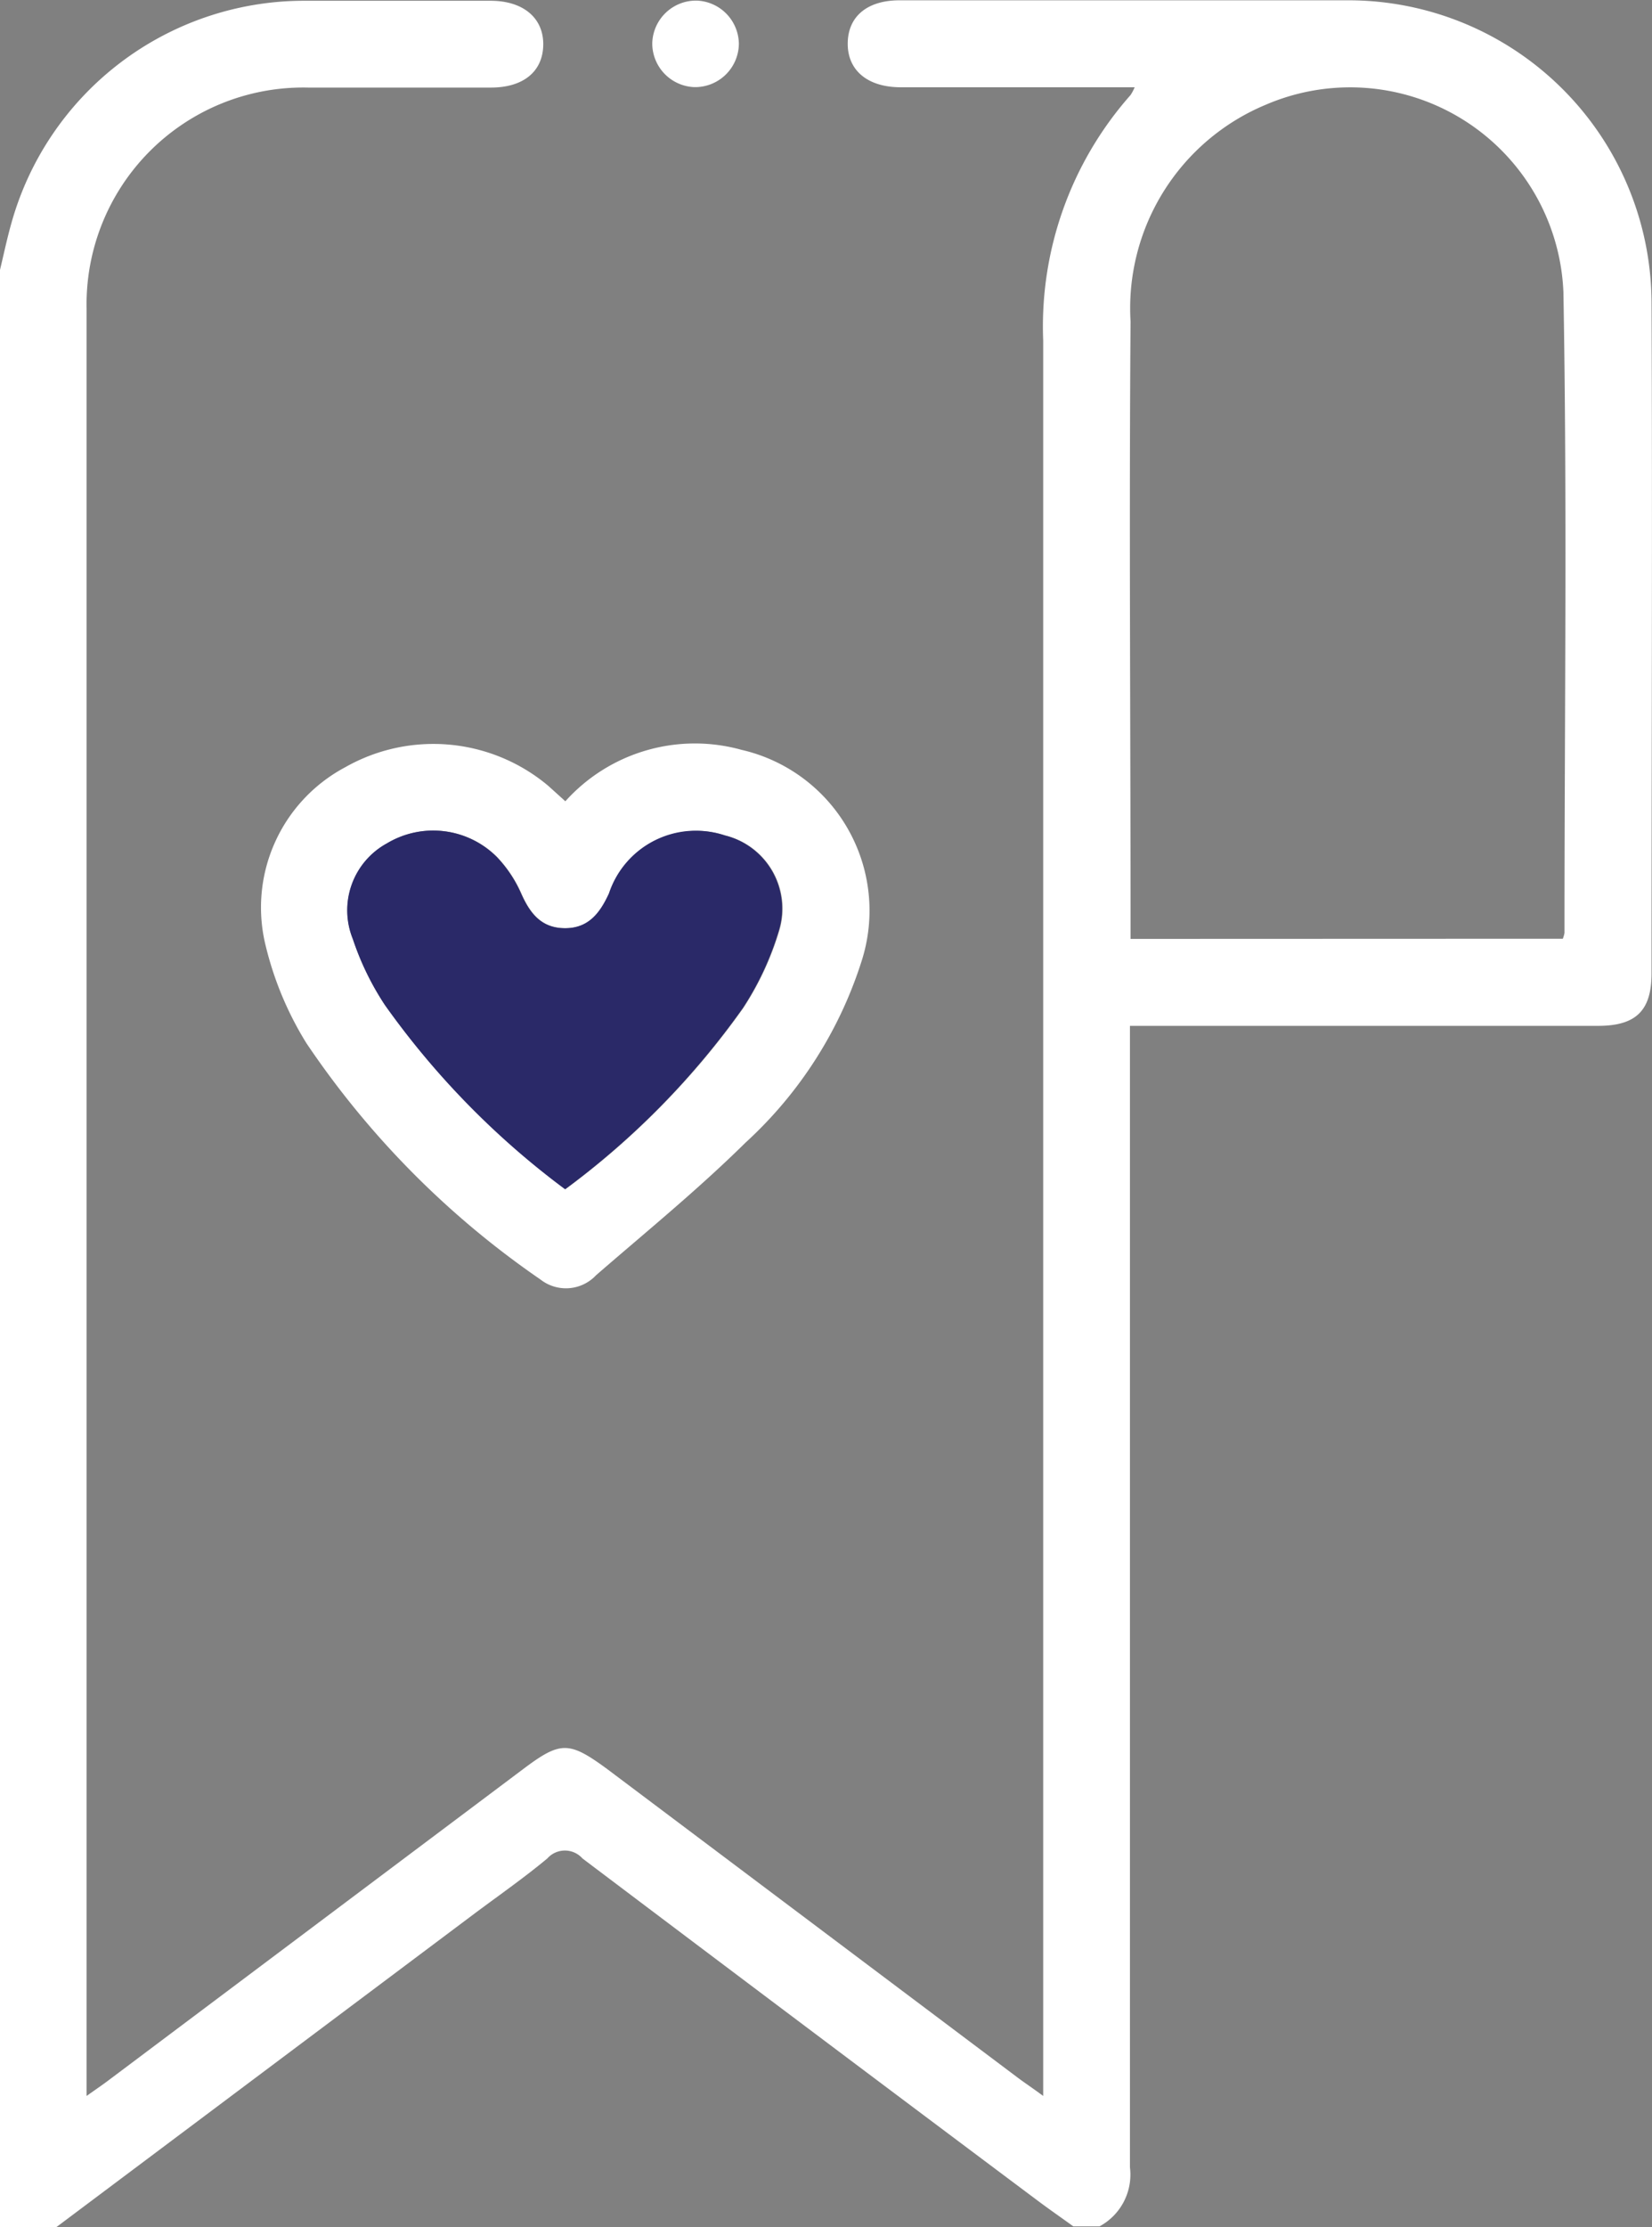 <svg id="tag_icon" data-name="tag icon" xmlns="http://www.w3.org/2000/svg" width="10.835" height="14.599" viewBox="0 0 10.835 14.599">
  <rect x="0" y="0" width="10.835" height="14.599" fill="#808080" stroke="none"/>
  <path id="Path_685" data-name="Path 685" d="M-78.868,3.151c.024-.1.045-.2.073-.3a1.994,1.994,0,0,1,1.918-1.464c.408,0,.817,0,1.226,0,.216,0,.349.114.346.29s-.133.279-.343.279c-.4,0-.8,0-1.2,0A1.421,1.421,0,0,0-78.3,3.407q0,5.794,0,11.588v.125c.063-.045.108-.075.151-.108l2.713-2.035c.245-.184.3-.183.55,0L-72.193,15c.048.036.1.07.167.12V14.93q0-5.659,0-11.317a2.288,2.288,0,0,1,.573-1.608.315.315,0,0,0,.027-.051H-72.96c-.218,0-.35-.111-.348-.289s.131-.281.34-.281c.983,0,1.967,0,2.951,0a1.989,1.989,0,0,1,1.981,1.978c.006,1.468,0,2.936,0,4.4,0,.242-.1.344-.35.344h-3.071v.17q0,3.656,0,7.312a.385.385,0,0,1-.2.387h-.171c-.076-.055-.154-.109-.229-.165q-1.5-1.122-2.991-2.247a.154.154,0,0,0-.23,0c-.149.124-.309.236-.465.352L-78.5,15.981h-.37Q-78.868,9.566-78.868,3.151Zm10.25,4.384a.18.18,0,0,0,.011-.038c0-1.4.018-2.8-.007-4.2a1.4,1.4,0,0,0-1.951-1.229,1.445,1.445,0,0,0-.888,1.421c-.01,1.316,0,2.631,0,3.947,0,.032,0,.064,0,.1Z" transform="translate(78.868 -1.382)" fill="#fff"/>
  <path id="Path_686" data-name="Path 686" d="M-68.336,26.061a1.142,1.142,0,0,1,1.156-.337,1.081,1.081,0,0,1,.79,1.375,2.731,2.731,0,0,1-.765,1.2c-.31.306-.649.582-.979.868a.271.271,0,0,1-.366.028,5.82,5.82,0,0,1-1.534-1.548,2.18,2.18,0,0,1-.267-.637,1.041,1.041,0,0,1,.521-1.172,1.171,1.171,0,0,1,1.331.121Zm0,2.543a5.248,5.248,0,0,0,1.167-1.188,1.934,1.934,0,0,0,.237-.511.494.494,0,0,0-.355-.62.605.605,0,0,0-.76.379c-.059.132-.134.23-.291.229s-.231-.1-.289-.233a.83.83,0,0,0-.157-.234.59.59,0,0,0-.721-.089.5.5,0,0,0-.224.627,1.836,1.836,0,0,0,.21.432A5.386,5.386,0,0,0-68.338,28.6Z" transform="translate(72.044 -20.809)" fill="#fff"/>
  <path id="Path_687" data-name="Path 687" d="M-56.979,1.681a.287.287,0,0,1-.294.282.287.287,0,0,1-.274-.286.287.287,0,0,1,.293-.281A.287.287,0,0,1-56.979,1.681Z" transform="translate(61.825 -1.392)" fill="#fff"/>
  <path id="Path_688" data-name="Path 688" d="M-66.073,30.873a5.386,5.386,0,0,1-1.182-1.208,1.836,1.836,0,0,1-.21-.432.5.5,0,0,1,.223-.627.59.59,0,0,1,.721.089.831.831,0,0,1,.157.234c.058.132.132.232.288.233s.232-.1.291-.229a.6.6,0,0,1,.76-.379.494.494,0,0,1,.355.62,1.933,1.933,0,0,1-.237.511A5.248,5.248,0,0,1-66.073,30.873Z" transform="translate(69.779 -23.078)" fill="#2a2968"/>
</svg>
